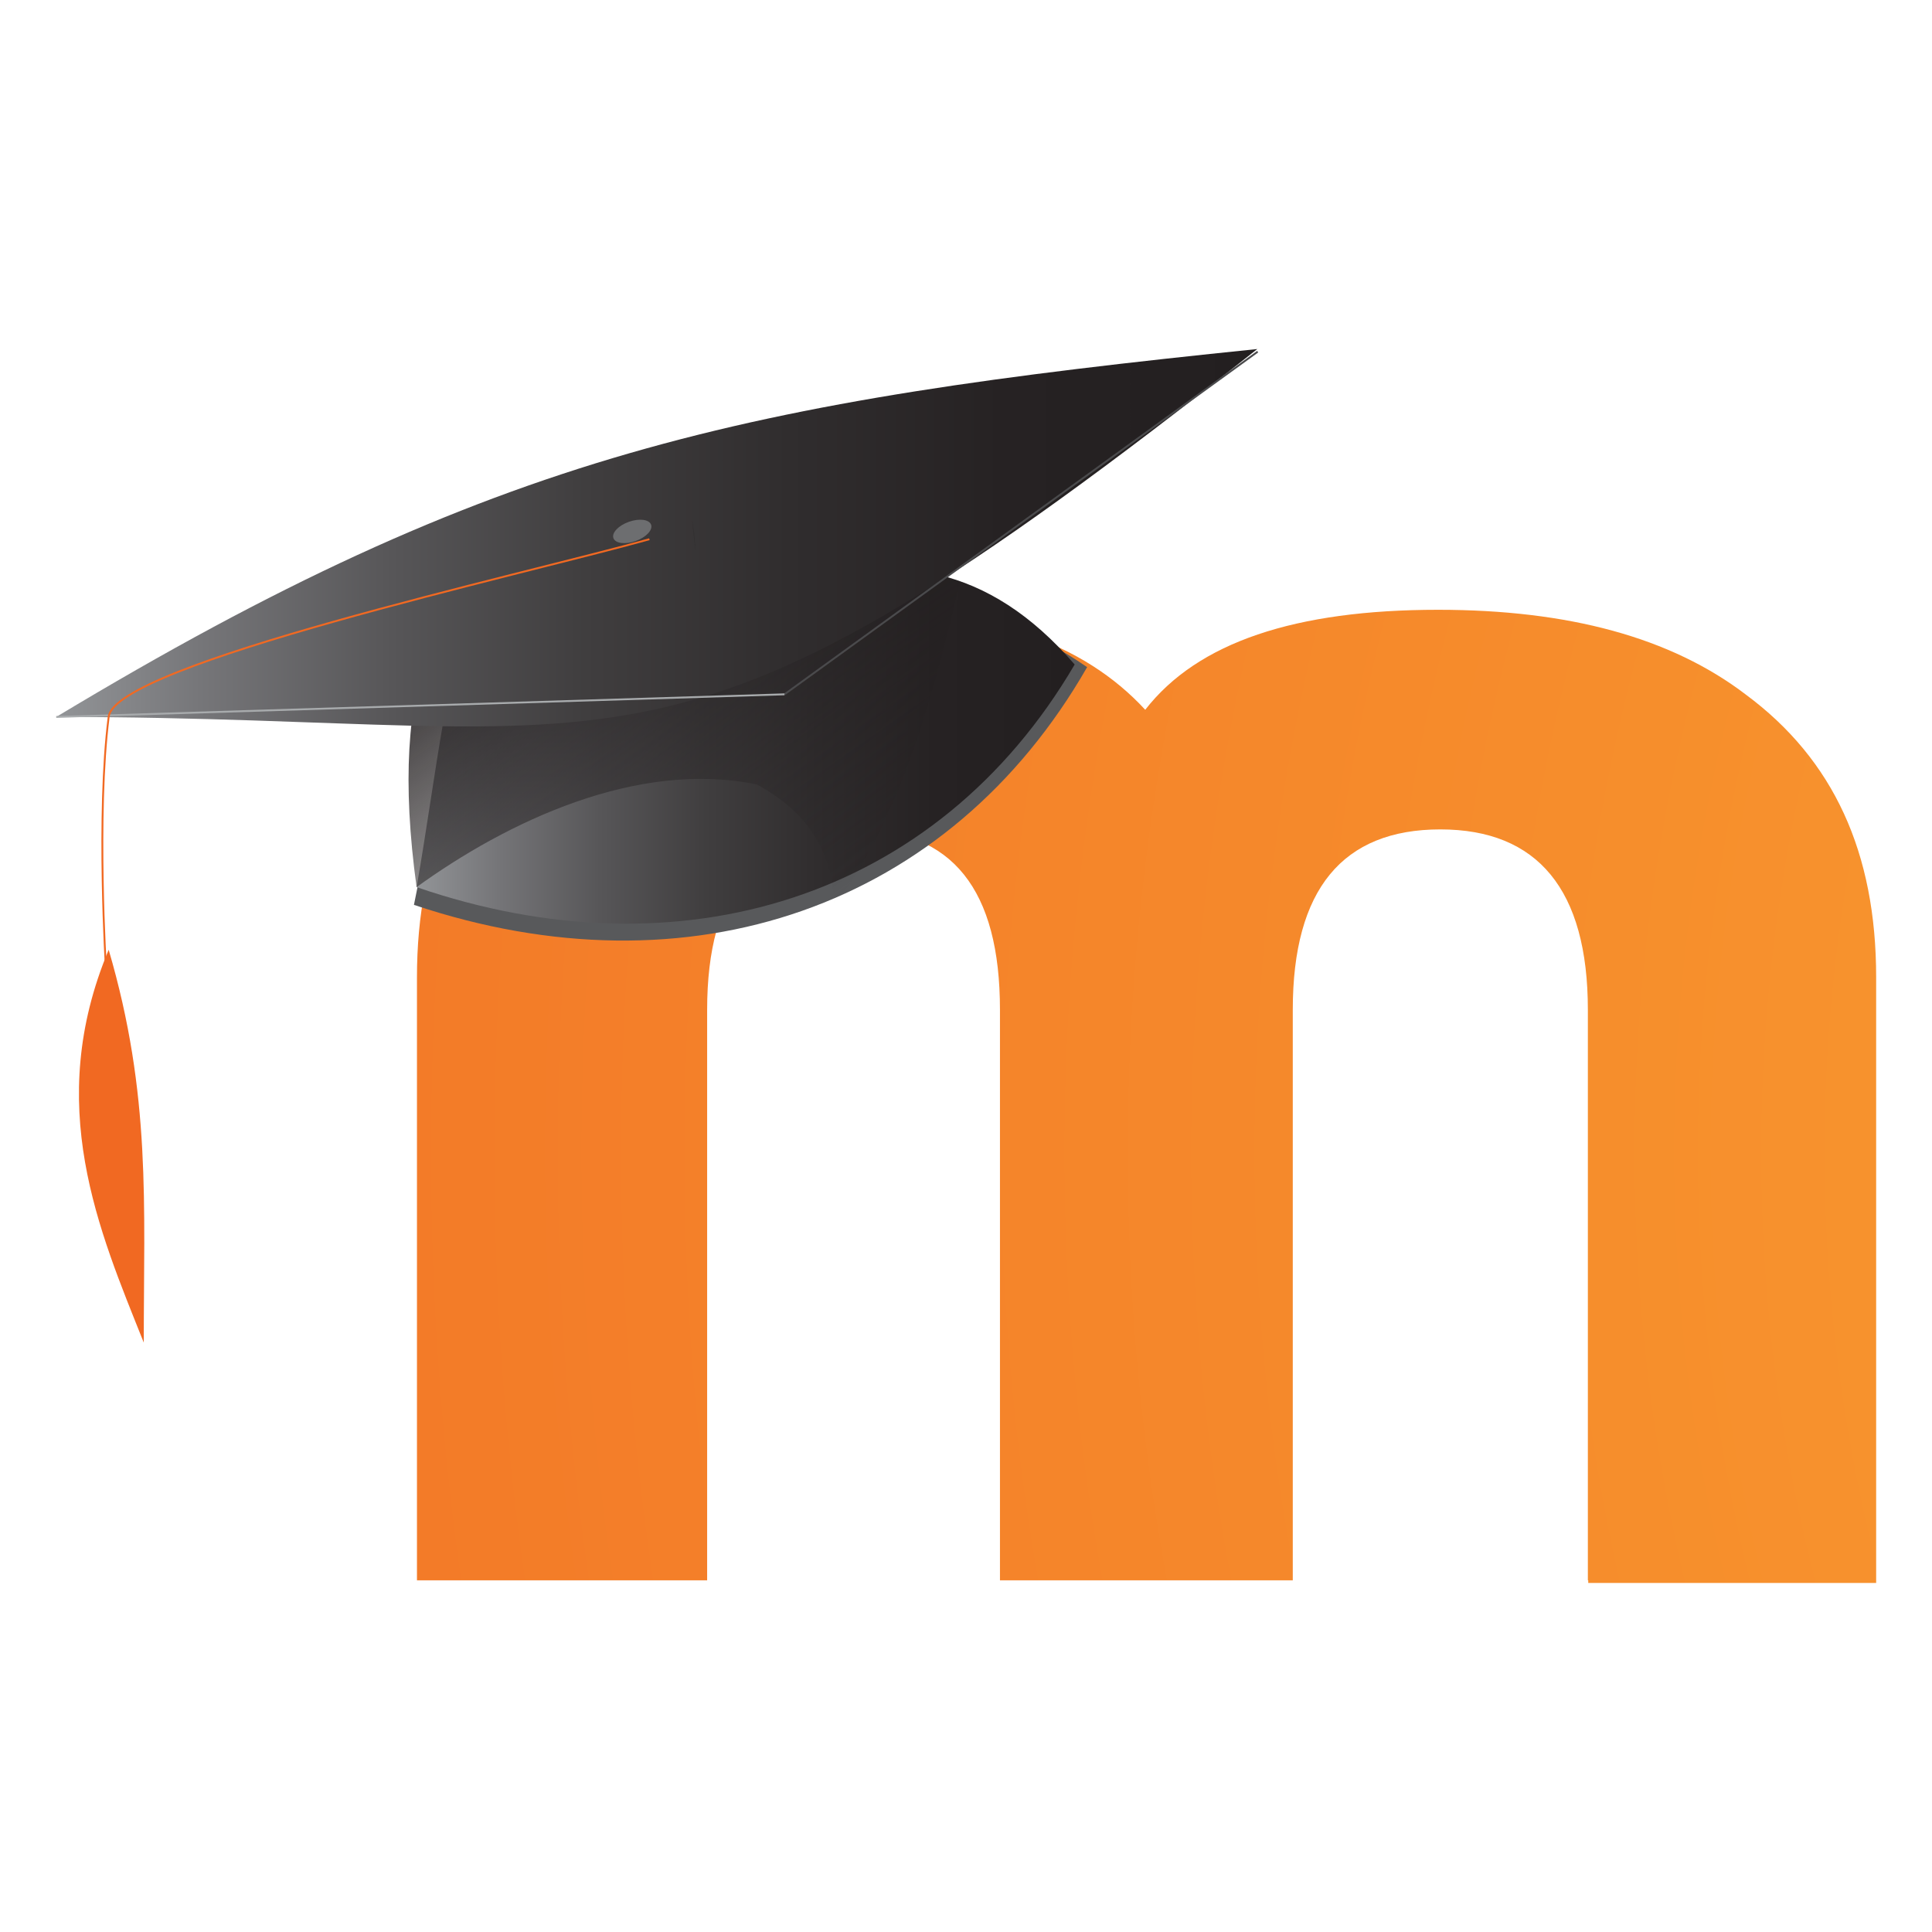 <?xml version="1.0" encoding="utf-8"?>
<!-- Generator: Adobe Illustrator 22.0.1, SVG Export Plug-In . SVG Version: 6.00 Build 0)  -->
<svg version="1.1" id="Layer_1" xmlns="http://www.w3.org/2000/svg" xmlns:xlink="http://www.w3.org/1999/xlink" x="0px" y="0px"
	 viewBox="0 0 512 512" style="enable-background:new 0 0 512 512;" xml:space="preserve">
<style type="text/css">
	.st0{fill:#FFFFFF;}
	.st1{display:none;fill:none;stroke:#F16922;stroke-width:0.5;}
	.st2{display:none;fill:#F16922;}
	.st3{fill:url(#SVGID_1_);}
	.st4{fill:#58595B;}
	.st5{fill:url(#SVGID_2_);}
	.st6{fill:url(#SVGID_3_);}
	.st7{fill:url(#SVGID_4_);}
	.st8{fill:none;stroke:#4A4A4C;stroke-width:0.5;}
	.st9{opacity:0.23;fill:#231F20;enable-background:new    ;}
	.st10{fill:none;stroke:#A8ABAD;stroke-width:0.5;}
	.st11{fill:none;stroke:#F16922;stroke-width:0.5;}
	.st12{fill:#F16922;}
	.st13{fill:#6D6E70;}
</style>
<rect class="st0" width="512" height="512"/>
<path class="st1" d="M150.4,244.6c-12,3.3-27.6,2.2-23.4,18.4"/>
<path class="st2" d="M128.1,276.7c-1.8-4.5-4-9.5-1.4-15.7C128.4,266.8,128.1,271.2,128.1,276.7"/>
<g>
	
		<radialGradient id="SVGID_1_" cx="923.812" cy="208.638" r="817.973" gradientTransform="matrix(1 0 0 -1 0 514)" gradientUnits="userSpaceOnUse">
		<stop  offset="0" style="stop-color:#FAAF40"/>
		<stop  offset="4.321454e-02" style="stop-color:#F9A538"/>
		<stop  offset="0.112" style="stop-color:#F89D31"/>
		<stop  offset="0.227" style="stop-color:#F89A2F"/>
		<stop  offset="0.528" style="stop-color:#F7922D"/>
		<stop  offset="1" style="stop-color:#F37B28"/>
	</radialGradient>
	<path class="st3" d="M420.8,418.8V267.6c0-31.8-13.3-47.8-39.1-47.8c-25.9,0-39.1,15.9-39.1,47.8v151.2H265V267.6
		c0-31.8-12.6-47.8-38.5-47.8s-39.1,15.9-39.1,47.8v151.2h-76.9V259c0-33.2,11.3-57.7,34.5-74.9c19.9-15.3,47.8-22.5,81.6-22.5
		c35.2,0,60.4,8.6,76.9,26.5c13.9-17.9,39.8-26.5,77.6-26.5c34.5,0,61.7,7.3,81.6,22.5c23.2,17.2,34.5,41.8,34.5,74.9v160.5h-76.3
		V418.8z"/>
	<path class="st4" d="M117.7,200c-2.7,13.3-5.3,26.5-8,39.8c73,24.5,141.9,0.7,178.4-63C234.4,139.6,184.7,177.4,117.7,200"/>
	
		<linearGradient id="SVGID_2_" gradientUnits="userSpaceOnUse" x1="110.424" y1="316.295" x2="284.589" y2="316.295" gradientTransform="matrix(1 0 0 -1 0 514)">
		<stop  offset="0" style="stop-color:#929497"/>
		<stop  offset="0.124" style="stop-color:#757578"/>
		<stop  offset="0.279" style="stop-color:#575658"/>
		<stop  offset="0.44" style="stop-color:#403E3F"/>
		<stop  offset="0.609" style="stop-color:#302D2E"/>
		<stop  offset="0.788" style="stop-color:#262223"/>
		<stop  offset="1" style="stop-color:#231F20"/>
	</linearGradient>
	<path class="st5" d="M117.7,190c-2.7,15.3-4.6,29.8-7.3,45.1c69.6,23.9,137.9,3.3,174.4-59C238.4,122.4,186.7,166.8,117.7,190"/>
	
		<linearGradient id="SVGID_3_" gradientUnits="userSpaceOnUse" x1="143.832" y1="374.405" x2="216.145" y2="271.13" gradientTransform="matrix(1 0 0 -1 0 514)">
		<stop  offset="0" style="stop-color:#231F20"/>
		<stop  offset="1" style="stop-color:#231F20;stop-opacity:0"/>
	</linearGradient>
	<path class="st6" d="M200.6,207.9c-31.8-6.6-66.3,9.9-90.2,27.2c-15.3-111.4,53.7-108.8,143.9-80.9c-6,27.2-15.9,63.7-33.2,85.6
		C220.5,225.2,213.9,215.2,200.6,207.9"/>
	
		<linearGradient id="SVGID_4_" gradientUnits="userSpaceOnUse" x1="14.922" y1="371.482" x2="333.264" y2="371.482" gradientTransform="matrix(1 0 0 -1 0 514)">
		<stop  offset="0" style="stop-color:#929497"/>
		<stop  offset="0.124" style="stop-color:#757578"/>
		<stop  offset="0.279" style="stop-color:#575658"/>
		<stop  offset="0.44" style="stop-color:#403E3F"/>
		<stop  offset="0.609" style="stop-color:#302D2E"/>
		<stop  offset="0.788" style="stop-color:#262223"/>
		<stop  offset="1" style="stop-color:#231F20"/>
	</linearGradient>
	<path class="st7" d="M14.9,190c116.7-70.3,182.4-83.6,318.3-97.5C175.4,217.2,171.4,190,14.9,190"/>
	<line class="st8" x1="333.3" y1="93.2" x2="207.9" y2="184"/>
	<path class="st9" d="M184,141.6C185.4,156.2,182.1,127.7,184,141.6"/>
	<line class="st10" x1="14.9" y1="190" x2="207.9" y2="184"/>
	<path class="st11" d="M172.1,142.9c-33.2,9.3-141.9,33.2-143.3,47.1c-3.3,25.9-0.7,67-0.7,67"/>
	<path class="st12" d="M38.1,355.8c-11.9-29.8-26.5-63-9.3-104.1C40.1,290.2,38.1,319.3,38.1,355.8"/>
	<ellipse transform="matrix(0.942 -0.336 0.336 0.942 -37.573 64.385)" class="st13" cx="167.5" cy="140.9" rx="5.3" ry="2.7"/>
</g>
</svg>
